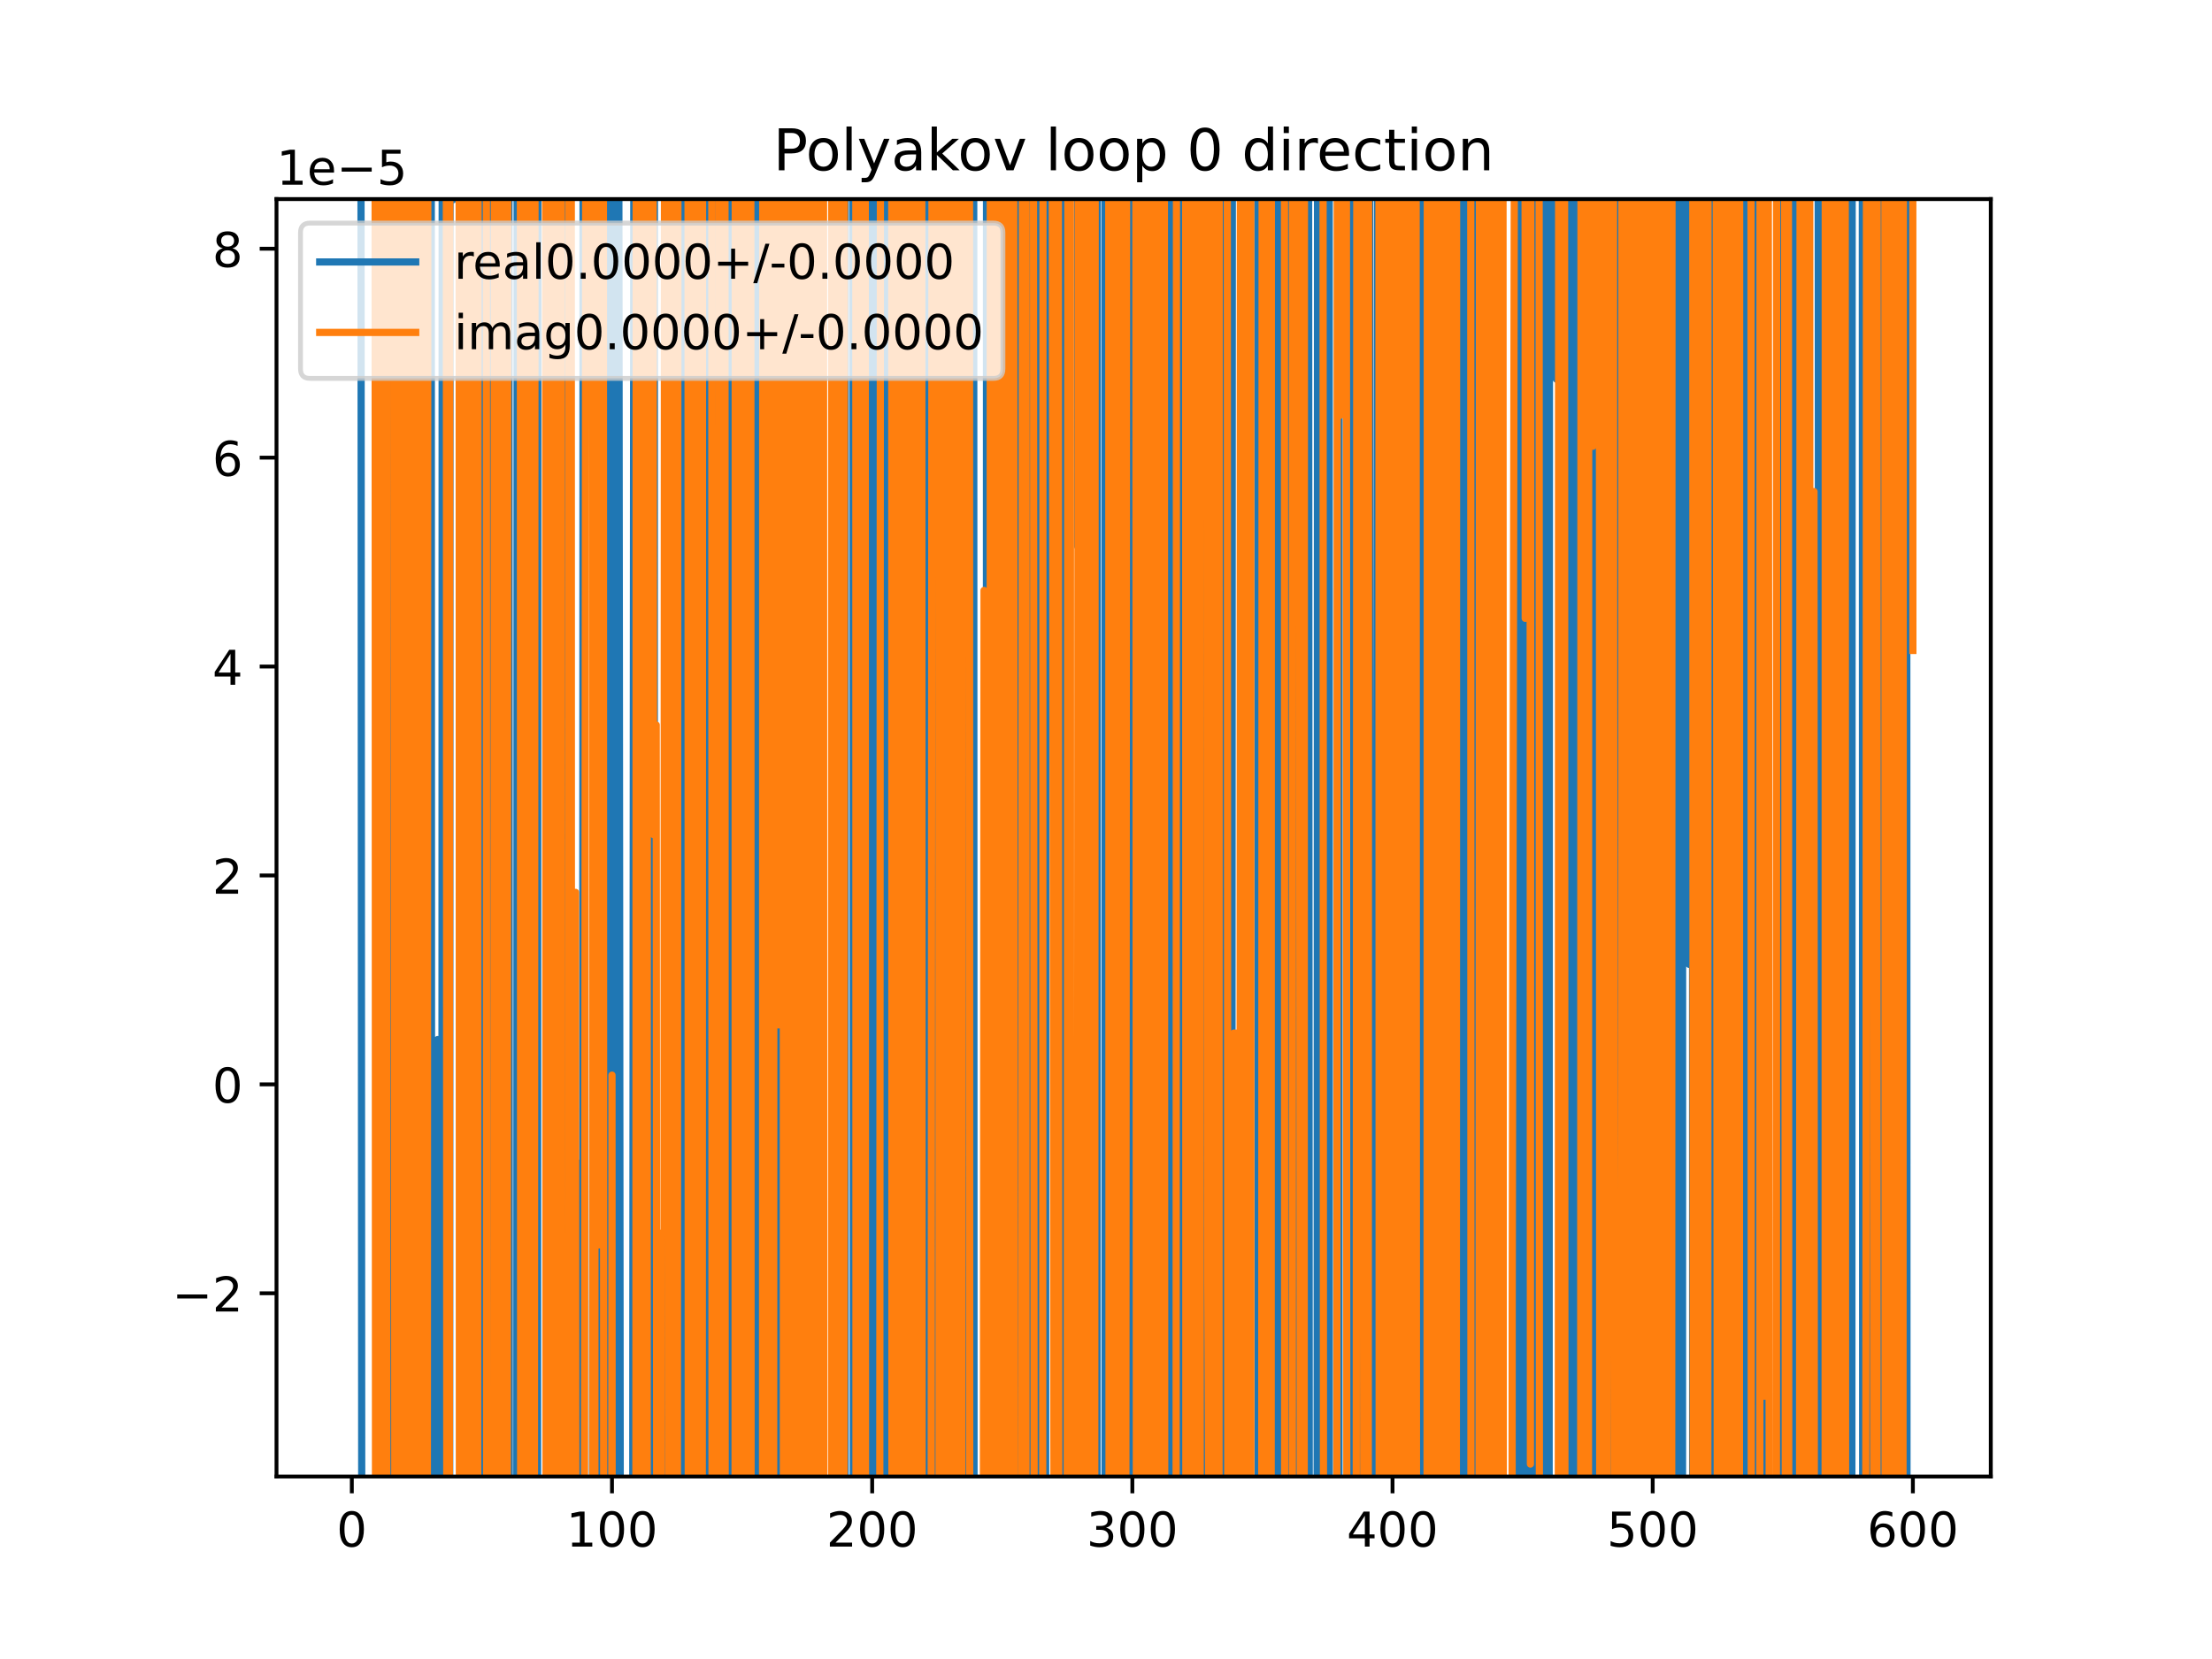 <?xml version="1.0" encoding="utf-8" standalone="no"?>
<!DOCTYPE svg PUBLIC "-//W3C//DTD SVG 1.1//EN"
  "http://www.w3.org/Graphics/SVG/1.1/DTD/svg11.dtd">
<!-- Created with matplotlib (https://matplotlib.org/) -->
<svg height="345.6pt" version="1.1" viewBox="0 0 460.8 345.6" width="460.8pt" xmlns="http://www.w3.org/2000/svg" xmlns:xlink="http://www.w3.org/1999/xlink">
 <defs>
  <style type="text/css">
*{stroke-linecap:butt;stroke-linejoin:round;}
  </style>
 </defs>
 <g id="figure_1">
  <g id="patch_1">
   <path d="M 0 345.6 
L 460.8 345.6 
L 460.8 0 
L 0 0 
z
" style="fill:#ffffff;"/>
  </g>
  <g id="axes_1">
   <g id="patch_2">
    <path d="M 57.6 307.584 
L 414.72 307.584 
L 414.72 41.472 
L 57.6 41.472 
z
" style="fill:#ffffff;"/>
   </g>
   <g id="matplotlib.axis_1">
    <g id="xtick_1">
     <g id="line2d_1">
      <defs>
       <path d="M 0 0 
L 0 3.5 
" id="me53ce65f02" style="stroke:#000000;stroke-width:0.8;"/>
      </defs>
      <g>
       <use style="stroke:#000000;stroke-width:0.8;" x="73.291" xlink:href="#me53ce65f02" y="307.584"/>
      </g>
     </g>
     <g id="text_1">
      <!-- 0 -->
      <defs>
       <path d="M 31.781 66.406 
Q 24.172 66.406 20.328 58.906 
Q 16.5 51.422 16.5 36.375 
Q 16.5 21.391 20.328 13.891 
Q 24.172 6.391 31.781 6.391 
Q 39.453 6.391 43.281 13.891 
Q 47.125 21.391 47.125 36.375 
Q 47.125 51.422 43.281 58.906 
Q 39.453 66.406 31.781 66.406 
z
M 31.781 74.219 
Q 44.047 74.219 50.516 64.516 
Q 56.984 54.828 56.984 36.375 
Q 56.984 17.969 50.516 8.266 
Q 44.047 -1.422 31.781 -1.422 
Q 19.531 -1.422 13.062 8.266 
Q 6.594 17.969 6.594 36.375 
Q 6.594 54.828 13.062 64.516 
Q 19.531 74.219 31.781 74.219 
z
" id="DejaVuSans-48"/>
      </defs>
      <g transform="translate(70.109 322.182)scale(0.1 -0.1)">
       <use xlink:href="#DejaVuSans-48"/>
      </g>
     </g>
    </g>
    <g id="xtick_2">
     <g id="line2d_2">
      <g>
       <use style="stroke:#000000;stroke-width:0.8;" x="127.49" xlink:href="#me53ce65f02" y="307.584"/>
      </g>
     </g>
     <g id="text_2">
      <!-- 100 -->
      <defs>
       <path d="M 12.406 8.297 
L 28.516 8.297 
L 28.516 63.922 
L 10.984 60.406 
L 10.984 69.391 
L 28.422 72.906 
L 38.281 72.906 
L 38.281 8.297 
L 54.391 8.297 
L 54.391 0 
L 12.406 0 
z
" id="DejaVuSans-49"/>
      </defs>
      <g transform="translate(117.946 322.182)scale(0.1 -0.1)">
       <use xlink:href="#DejaVuSans-49"/>
       <use x="63.623" xlink:href="#DejaVuSans-48"/>
       <use x="127.246" xlink:href="#DejaVuSans-48"/>
      </g>
     </g>
    </g>
    <g id="xtick_3">
     <g id="line2d_3">
      <g>
       <use style="stroke:#000000;stroke-width:0.8;" x="181.69" xlink:href="#me53ce65f02" y="307.584"/>
      </g>
     </g>
     <g id="text_3">
      <!-- 200 -->
      <defs>
       <path d="M 19.188 8.297 
L 53.609 8.297 
L 53.609 0 
L 7.328 0 
L 7.328 8.297 
Q 12.938 14.109 22.625 23.891 
Q 32.328 33.688 34.812 36.531 
Q 39.547 41.844 41.422 45.531 
Q 43.312 49.219 43.312 52.781 
Q 43.312 58.594 39.234 62.25 
Q 35.156 65.922 28.609 65.922 
Q 23.969 65.922 18.812 64.312 
Q 13.672 62.703 7.812 59.422 
L 7.812 69.391 
Q 13.766 71.781 18.938 73 
Q 24.125 74.219 28.422 74.219 
Q 39.75 74.219 46.484 68.547 
Q 53.219 62.891 53.219 53.422 
Q 53.219 48.922 51.531 44.891 
Q 49.859 40.875 45.406 35.406 
Q 44.188 33.984 37.641 27.219 
Q 31.109 20.453 19.188 8.297 
z
" id="DejaVuSans-50"/>
      </defs>
      <g transform="translate(172.146 322.182)scale(0.1 -0.1)">
       <use xlink:href="#DejaVuSans-50"/>
       <use x="63.623" xlink:href="#DejaVuSans-48"/>
       <use x="127.246" xlink:href="#DejaVuSans-48"/>
      </g>
     </g>
    </g>
    <g id="xtick_4">
     <g id="line2d_4">
      <g>
       <use style="stroke:#000000;stroke-width:0.8;" x="235.889" xlink:href="#me53ce65f02" y="307.584"/>
      </g>
     </g>
     <g id="text_4">
      <!-- 300 -->
      <defs>
       <path d="M 40.578 39.312 
Q 47.656 37.797 51.625 33 
Q 55.609 28.219 55.609 21.188 
Q 55.609 10.406 48.188 4.484 
Q 40.766 -1.422 27.094 -1.422 
Q 22.516 -1.422 17.656 -0.516 
Q 12.797 0.391 7.625 2.203 
L 7.625 11.719 
Q 11.719 9.328 16.594 8.109 
Q 21.484 6.891 26.812 6.891 
Q 36.078 6.891 40.938 10.547 
Q 45.797 14.203 45.797 21.188 
Q 45.797 27.641 41.281 31.266 
Q 36.766 34.906 28.719 34.906 
L 20.219 34.906 
L 20.219 43.016 
L 29.109 43.016 
Q 36.375 43.016 40.234 45.922 
Q 44.094 48.828 44.094 54.297 
Q 44.094 59.906 40.109 62.906 
Q 36.141 65.922 28.719 65.922 
Q 24.656 65.922 20.016 65.031 
Q 15.375 64.156 9.812 62.312 
L 9.812 71.094 
Q 15.438 72.656 20.344 73.438 
Q 25.25 74.219 29.594 74.219 
Q 40.828 74.219 47.359 69.109 
Q 53.906 64.016 53.906 55.328 
Q 53.906 49.266 50.438 45.094 
Q 46.969 40.922 40.578 39.312 
z
" id="DejaVuSans-51"/>
      </defs>
      <g transform="translate(226.345 322.182)scale(0.1 -0.1)">
       <use xlink:href="#DejaVuSans-51"/>
       <use x="63.623" xlink:href="#DejaVuSans-48"/>
       <use x="127.246" xlink:href="#DejaVuSans-48"/>
      </g>
     </g>
    </g>
    <g id="xtick_5">
     <g id="line2d_5">
      <g>
       <use style="stroke:#000000;stroke-width:0.8;" x="290.088" xlink:href="#me53ce65f02" y="307.584"/>
      </g>
     </g>
     <g id="text_5">
      <!-- 400 -->
      <defs>
       <path d="M 37.797 64.312 
L 12.891 25.391 
L 37.797 25.391 
z
M 35.203 72.906 
L 47.609 72.906 
L 47.609 25.391 
L 58.016 25.391 
L 58.016 17.188 
L 47.609 17.188 
L 47.609 0 
L 37.797 0 
L 37.797 17.188 
L 4.891 17.188 
L 4.891 26.703 
z
" id="DejaVuSans-52"/>
      </defs>
      <g transform="translate(280.545 322.182)scale(0.1 -0.1)">
       <use xlink:href="#DejaVuSans-52"/>
       <use x="63.623" xlink:href="#DejaVuSans-48"/>
       <use x="127.246" xlink:href="#DejaVuSans-48"/>
      </g>
     </g>
    </g>
    <g id="xtick_6">
     <g id="line2d_6">
      <g>
       <use style="stroke:#000000;stroke-width:0.8;" x="344.288" xlink:href="#me53ce65f02" y="307.584"/>
      </g>
     </g>
     <g id="text_6">
      <!-- 500 -->
      <defs>
       <path d="M 10.797 72.906 
L 49.516 72.906 
L 49.516 64.594 
L 19.828 64.594 
L 19.828 46.734 
Q 21.969 47.469 24.109 47.828 
Q 26.266 48.188 28.422 48.188 
Q 40.625 48.188 47.75 41.5 
Q 54.891 34.812 54.891 23.391 
Q 54.891 11.625 47.562 5.094 
Q 40.234 -1.422 26.906 -1.422 
Q 22.312 -1.422 17.547 -0.641 
Q 12.797 0.141 7.719 1.703 
L 7.719 11.625 
Q 12.109 9.234 16.797 8.062 
Q 21.484 6.891 26.703 6.891 
Q 35.156 6.891 40.078 11.328 
Q 45.016 15.766 45.016 23.391 
Q 45.016 31 40.078 35.438 
Q 35.156 39.891 26.703 39.891 
Q 22.75 39.891 18.812 39.016 
Q 14.891 38.141 10.797 36.281 
z
" id="DejaVuSans-53"/>
      </defs>
      <g transform="translate(334.744 322.182)scale(0.1 -0.1)">
       <use xlink:href="#DejaVuSans-53"/>
       <use x="63.623" xlink:href="#DejaVuSans-48"/>
       <use x="127.246" xlink:href="#DejaVuSans-48"/>
      </g>
     </g>
    </g>
    <g id="xtick_7">
     <g id="line2d_7">
      <g>
       <use style="stroke:#000000;stroke-width:0.8;" x="398.487" xlink:href="#me53ce65f02" y="307.584"/>
      </g>
     </g>
     <g id="text_7">
      <!-- 600 -->
      <defs>
       <path d="M 33.016 40.375 
Q 26.375 40.375 22.484 35.828 
Q 18.609 31.297 18.609 23.391 
Q 18.609 15.531 22.484 10.953 
Q 26.375 6.391 33.016 6.391 
Q 39.656 6.391 43.531 10.953 
Q 47.406 15.531 47.406 23.391 
Q 47.406 31.297 43.531 35.828 
Q 39.656 40.375 33.016 40.375 
z
M 52.594 71.297 
L 52.594 62.312 
Q 48.875 64.062 45.094 64.984 
Q 41.312 65.922 37.594 65.922 
Q 27.828 65.922 22.672 59.328 
Q 17.531 52.734 16.797 39.406 
Q 19.672 43.656 24.016 45.922 
Q 28.375 48.188 33.594 48.188 
Q 44.578 48.188 50.953 41.516 
Q 57.328 34.859 57.328 23.391 
Q 57.328 12.156 50.688 5.359 
Q 44.047 -1.422 33.016 -1.422 
Q 20.359 -1.422 13.672 8.266 
Q 6.984 17.969 6.984 36.375 
Q 6.984 53.656 15.188 63.938 
Q 23.391 74.219 37.203 74.219 
Q 40.922 74.219 44.703 73.484 
Q 48.484 72.75 52.594 71.297 
z
" id="DejaVuSans-54"/>
      </defs>
      <g transform="translate(388.944 322.182)scale(0.1 -0.1)">
       <use xlink:href="#DejaVuSans-54"/>
       <use x="63.623" xlink:href="#DejaVuSans-48"/>
       <use x="127.246" xlink:href="#DejaVuSans-48"/>
      </g>
     </g>
    </g>
   </g>
   <g id="matplotlib.axis_2">
    <g id="ytick_1">
     <g id="line2d_8">
      <defs>
       <path d="M 0 0 
L -3.5 0 
" id="m769a6f635f" style="stroke:#000000;stroke-width:0.8;"/>
      </defs>
      <g>
       <use style="stroke:#000000;stroke-width:0.8;" x="57.6" xlink:href="#m769a6f635f" y="269.413"/>
      </g>
     </g>
     <g id="text_8">
      <!-- −2 -->
      <defs>
       <path d="M 10.594 35.5 
L 73.188 35.5 
L 73.188 27.203 
L 10.594 27.203 
z
" id="DejaVuSans-8722"/>
      </defs>
      <g transform="translate(35.858 273.213)scale(0.1 -0.1)">
       <use xlink:href="#DejaVuSans-8722"/>
       <use x="83.789" xlink:href="#DejaVuSans-50"/>
      </g>
     </g>
    </g>
    <g id="ytick_2">
     <g id="line2d_9">
      <g>
       <use style="stroke:#000000;stroke-width:0.8;" x="57.6" xlink:href="#m769a6f635f" y="225.893"/>
      </g>
     </g>
     <g id="text_9">
      <!-- 0 -->
      <g transform="translate(44.237 229.692)scale(0.1 -0.1)">
       <use xlink:href="#DejaVuSans-48"/>
      </g>
     </g>
    </g>
    <g id="ytick_3">
     <g id="line2d_10">
      <g>
       <use style="stroke:#000000;stroke-width:0.8;" x="57.6" xlink:href="#m769a6f635f" y="182.373"/>
      </g>
     </g>
     <g id="text_10">
      <!-- 2 -->
      <g transform="translate(44.237 186.172)scale(0.1 -0.1)">
       <use xlink:href="#DejaVuSans-50"/>
      </g>
     </g>
    </g>
    <g id="ytick_4">
     <g id="line2d_11">
      <g>
       <use style="stroke:#000000;stroke-width:0.8;" x="57.6" xlink:href="#m769a6f635f" y="138.852"/>
      </g>
     </g>
     <g id="text_11">
      <!-- 4 -->
      <g transform="translate(44.237 142.652)scale(0.1 -0.1)">
       <use xlink:href="#DejaVuSans-52"/>
      </g>
     </g>
    </g>
    <g id="ytick_5">
     <g id="line2d_12">
      <g>
       <use style="stroke:#000000;stroke-width:0.8;" x="57.6" xlink:href="#m769a6f635f" y="95.332"/>
      </g>
     </g>
     <g id="text_12">
      <!-- 6 -->
      <g transform="translate(44.237 99.131)scale(0.1 -0.1)">
       <use xlink:href="#DejaVuSans-54"/>
      </g>
     </g>
    </g>
    <g id="ytick_6">
     <g id="line2d_13">
      <g>
       <use style="stroke:#000000;stroke-width:0.8;" x="57.6" xlink:href="#m769a6f635f" y="51.812"/>
      </g>
     </g>
     <g id="text_13">
      <!-- 8 -->
      <defs>
       <path d="M 31.781 34.625 
Q 24.75 34.625 20.719 30.859 
Q 16.703 27.094 16.703 20.516 
Q 16.703 13.922 20.719 10.156 
Q 24.75 6.391 31.781 6.391 
Q 38.812 6.391 42.859 10.172 
Q 46.922 13.969 46.922 20.516 
Q 46.922 27.094 42.891 30.859 
Q 38.875 34.625 31.781 34.625 
z
M 21.922 38.812 
Q 15.578 40.375 12.031 44.719 
Q 8.5 49.078 8.5 55.328 
Q 8.5 64.062 14.719 69.141 
Q 20.953 74.219 31.781 74.219 
Q 42.672 74.219 48.875 69.141 
Q 55.078 64.062 55.078 55.328 
Q 55.078 49.078 51.531 44.719 
Q 48 40.375 41.703 38.812 
Q 48.828 37.156 52.797 32.312 
Q 56.781 27.484 56.781 20.516 
Q 56.781 9.906 50.312 4.234 
Q 43.844 -1.422 31.781 -1.422 
Q 19.734 -1.422 13.25 4.234 
Q 6.781 9.906 6.781 20.516 
Q 6.781 27.484 10.781 32.312 
Q 14.797 37.156 21.922 38.812 
z
M 18.312 54.391 
Q 18.312 48.734 21.844 45.562 
Q 25.391 42.391 31.781 42.391 
Q 38.141 42.391 41.719 45.562 
Q 45.312 48.734 45.312 54.391 
Q 45.312 60.062 41.719 63.234 
Q 38.141 66.406 31.781 66.406 
Q 25.391 66.406 21.844 63.234 
Q 18.312 60.062 18.312 54.391 
z
" id="DejaVuSans-56"/>
      </defs>
      <g transform="translate(44.237 55.611)scale(0.1 -0.1)">
       <use xlink:href="#DejaVuSans-56"/>
      </g>
     </g>
    </g>
    <g id="text_14">
     <!-- 1e−5 -->
     <defs>
      <path d="M 56.203 29.594 
L 56.203 25.203 
L 14.891 25.203 
Q 15.484 15.922 20.484 11.062 
Q 25.484 6.203 34.422 6.203 
Q 39.594 6.203 44.453 7.469 
Q 49.312 8.734 54.109 11.281 
L 54.109 2.781 
Q 49.266 0.734 44.188 -0.344 
Q 39.109 -1.422 33.891 -1.422 
Q 20.797 -1.422 13.156 6.188 
Q 5.516 13.812 5.516 26.812 
Q 5.516 40.234 12.766 48.109 
Q 20.016 56 32.328 56 
Q 43.359 56 49.781 48.891 
Q 56.203 41.797 56.203 29.594 
z
M 47.219 32.234 
Q 47.125 39.594 43.094 43.984 
Q 39.062 48.391 32.422 48.391 
Q 24.906 48.391 20.391 44.141 
Q 15.875 39.891 15.188 32.172 
z
" id="DejaVuSans-101"/>
     </defs>
     <g transform="translate(57.6 38.472)scale(0.1 -0.1)">
      <use xlink:href="#DejaVuSans-49"/>
      <use x="63.623" xlink:href="#DejaVuSans-101"/>
      <use x="125.146" xlink:href="#DejaVuSans-8722"/>
      <use x="208.936" xlink:href="#DejaVuSans-53"/>
     </g>
    </g>
   </g>
   <g id="line2d_14">
    <path clip-path="url(#pbf863a0eee)" d="M 75.184 -1 
L 75.372 346.6 
M 78.44 346.6 
L 78.513 -1 
M 79.466 -1 
L 79.633 346.6 
M 80.27 346.6 
L 80.337 299.409 
L 80.879 123.227 
L 80.931 346.6 
M 81.808 346.6 
L 81.872 -1 
M 82.737 -1 
L 82.806 346.6 
M 83.471 346.6 
L 83.589 6.614 
L 83.812 346.6 
M 84.337 346.6 
L 84.485 -1 
M 86 -1 
L 86.276 346.6 
M 86.332 346.6 
L 86.741 -1 
M 86.872 -1 
L 87.002 346.6 
M 87.546 346.6 
L 87.602 -1 
M 88.276 -1 
L 88.337 346.6 
M 89.156 346.6 
L 89.258 -1 
M 89.831 -1 
L 89.93 346.6 
M 91.141 346.6 
L 91.177 216.561 
L 91.219 346.6 
M 92.048 346.6 
L 92.123 -1 
M 92.912 -1 
L 92.991 346.6 
M 93.673 346.6 
L 93.747 -1 
M 94.396 -1 
L 94.429 41.584 
L 94.469 -1 
M 95.757 -1 
L 95.821 346.6 
M 96.509 346.6 
L 96.596 100.414 
L 97.083 346.6 
M 97.148 346.6 
L 97.265 -1 
M 97.924 -1 
L 97.993 346.6 
M 98.8 346.6 
L 98.893 -1 
M 100.638 -1 
L 100.932 322.803 
L 101.008 -1 
M 101.805 -1 
L 101.862 346.6 
M 102.392 346.6 
L 102.532 -1 
M 103.355 -1 
L 103.402 346.6 
M 104.183 346.6 
L 104.184 341.125 
L 104.186 346.6 
M 104.927 346.6 
L 104.954 -1 
M 106.011 -1 
L 106.103 346.6 
M 107.662 346.6 
L 107.739 -1 
M 108.208 -1 
L 108.282 346.6 
M 110.551 346.6 
L 110.633 -1 
M 110.753 -1 
L 110.849 346.6 
M 111.982 346.6 
L 112.057 -1 
M 116.269 -1 
L 116.357 346.6 
M 116.882 346.6 
L 116.953 -1 
M 117.47 -1 
L 117.552 346.6 
M 117.896 346.6 
L 117.969 -1 
M 118.482 -1 
L 118.531 346.6 
M 119.341 346.6 
L 119.36 269.47 
L 119.392 346.6 
M 120.402 346.6 
L 120.444 242.312 
L 120.498 346.6 
M 121.348 346.6 
L 121.48 -1 
M 121.551 -1 
L 121.614 346.6 
M 123.403 346.6 
L 123.611 -1 
M 124.345 -1 
L 124.411 346.6 
M 126.159 346.6 
L 126.239 -1 
M 127.109 -1 
L 127.239 346.6 
M 128.326 346.6 
L 128.469 -1 
M 128.88 -1 
L 129.244 346.6 
M 131.809 346.6 
L 131.826 282.44 
L 132.066 -1 
M 132.444 -1 
L 132.517 346.6 
M 133.321 346.6 
L 133.398 -1 
M 134.433 -1 
L 134.496 346.6 
M 134.724 346.6 
L 135.011 -1 
M 135.879 -1 
L 135.986 346.6 
M 136.274 346.6 
L 136.342 -1 
M 138.993 -1 
L 139.061 346.6 
M 140.183 346.6 
L 140.289 -1 
M 140.612 -1 
L 140.67 346.6 
M 141.297 346.6 
L 141.337 -1 
M 142.277 -1 
L 142.37 346.6 
M 144.662 346.6 
L 144.754 -1 
M 146.256 -1 
L 146.311 346.6 
M 146.776 346.6 
L 146.892 -1 
M 147.165 -1 
L 147.338 346.6 
M 147.603 346.6 
L 147.653 -1 
M 149.479 -1 
L 149.574 346.6 
M 150.602 346.6 
L 150.674 -1 
M 151.668 -1 
L 151.779 346.6 
M 154.392 346.6 
L 154.458 -1 
M 155.153 -1 
L 155.367 346.6 
M 156.641 346.6 
L 156.701 -1 
M 156.813 -1 
L 156.871 346.6 
M 157.546 346.6 
L 157.58 -1 
M 158.081 -1 
L 158.111 346.6 
M 160.499 346.6 
L 160.552 35.776 
L 160.756 346.6 
M 161.176 346.6 
L 161.231 -1 
M 161.998 -1 
L 162.047 346.6 
M 162.353 346.6 
L 162.419 -1 
M 163.077 -1 
L 163.156 346.6 
M 163.424 346.6 
L 163.544 -1 
M 163.921 -1 
L 163.975 346.6 
M 165.101 346.6 
L 165.334 -1 
M 167.122 -1 
L 167.19 346.6 
M 169.525 346.6 
L 169.664 -1 
M 170.544 -1 
L 170.635 346.6 
M 173.692 346.6 
L 173.753 -1 
M 175.054 -1 
L 175.199 346.6 
M 176.053 346.6 
L 176.092 -1 
M 177.693 -1 
L 177.757 346.6 
M 178.308 346.6 
L 178.438 106.299 
L 178.47 346.6 
M 179.519 346.6 
L 179.522 331.51 
L 179.53 346.6 
M 180.416 346.6 
L 180.542 -1 
M 180.761 -1 
L 181.066 346.6 
M 181.938 346.6 
L 182.007 -1 
M 184.365 -1 
L 184.4 139.635 
L 184.648 346.6 
M 185.001 346.6 
L 185.087 -1 
M 186.025 -1 
L 186.243 346.6 
M 187.352 346.6 
L 187.447 -1 
M 188.339 -1 
L 188.407 346.6 
M 190.184 346.6 
L 190.234 -1 
M 191.615 -1 
L 191.987 213.136 
L 192.042 -1 
M 192.981 -1 
L 193.063 346.6 
M 193.947 346.6 
L 193.998 -1 
M 195.356 -1 
L 195.449 346.6 
M 196.457 346.6 
L 196.515 -1 
M 197.804 -1 
L 197.847 346.6 
M 198.198 346.6 
L 198.302 -1 
M 199.302 -1 
L 199.417 346.6 
M 200.445 346.6 
L 200.599 -1 
M 200.715 -1 
L 200.858 346.6 
M 201.447 346.6 
L 201.549 -1 
M 202.015 -1 
L 202.158 346.6 
M 202.523 346.6 
L 202.79 -1 
M 202.838 -1 
L 202.914 346.6 
M 205.463 346.6 
L 205.516 -1 
M 206.766 -1 
L 206.89 346.6 
M 207.336 346.6 
L 207.414 -1 
M 207.926 -1 
L 207.985 346.6 
M 208.696 346.6 
L 208.805 -1 
M 211.672 -1 
L 211.731 346.6 
M 212.546 346.6 
L 212.583 210.731 
L 212.803 -1 
M 214.08 -1 
L 214.159 346.6 
M 216.28 346.6 
L 216.381 -1 
M 216.95 -1 
L 217.001 346.6 
M 217.828 346.6 
L 217.869 -1 
M 220.179 -1 
L 220.26 346.6 
M 220.951 346.6 
L 220.994 -1 
M 221.513 -1 
L 221.555 346.6 
M 222.23 346.6 
L 222.305 -1 
M 224.462 -1 
L 224.507 113.818 
L 224.575 -1 
M 225.596 -1 
L 225.69 346.6 
M 226.666 346.6 
L 226.675 317.153 
L 226.681 346.6 
M 227.577 346.6 
L 227.622 -1 
M 227.91 -1 
L 227.958 346.6 
M 228.527 346.6 
L 228.559 -1 
M 230.172 -1 
L 230.21 346.6 
M 230.862 346.6 
L 230.92 -1 
M 231.142 -1 
L 231.226 346.6 
M 232.891 346.6 
L 232.961 -1 
M 233.592 -1 
L 233.721 334.075 
L 234.263 52.523 
L 234.351 346.6 
M 235.024 346.6 
L 235.074 -1 
M 235.569 -1 
L 235.609 346.6 
M 236.761 346.6 
L 236.841 -1 
M 238.422 -1 
L 238.519 346.6 
M 238.65 346.6 
L 238.712 -1 
M 239.864 -1 
L 239.904 346.6 
M 242.061 346.6 
L 242.111 -1 
M 243.357 -1 
L 243.409 346.6 
M 243.59 346.6 
L 243.676 -1 
M 244.407 -1 
L 244.504 346.6 
M 245.199 346.6 
L 245.282 -1 
M 245.892 -1 
L 245.949 346.6 
M 246.425 346.6 
L 246.481 -1 
M 248.691 -1 
L 248.901 346.6 
M 250.299 346.6 
L 250.371 -1 
M 250.743 -1 
L 250.847 346.6 
M 251.43 346.6 
L 251.604 -1 
M 251.609 -1 
L 251.734 346.6 
M 252.386 346.6 
L 252.458 -1 
M 254.523 -1 
L 254.579 346.6 
M 255.066 346.6 
L 255.108 -1 
M 256.128 -1 
L 256.312 346.6 
M 256.605 346.6 
L 256.732 -1 
M 258.798 -1 
L 258.87 346.6 
M 259.574 346.6 
L 259.658 -1 
M 262.004 -1 
L 262.113 346.6 
M 262.789 346.6 
L 262.901 -1 
M 263.133 -1 
L 263.317 346.6 
M 263.645 346.6 
L 263.742 -1 
M 264.885 -1 
L 264.963 346.6 
M 265.408 346.6 
L 265.51 -1 
M 266.547 -1 
L 266.617 346.6 
M 267.079 346.6 
L 267.203 -1 
M 267.402 -1 
L 267.481 346.6 
M 268.251 346.6 
L 268.329 -1 
M 268.517 -1 
L 268.625 346.6 
M 269.294 346.6 
L 269.407 -1 
M 270.353 -1 
L 270.416 346.6 
M 271.641 346.6 
L 271.805 -1 
M 272.588 -1 
L 272.745 317.962 
L 273.041 346.6 
M 274.315 346.6 
L 274.371 343.905 
L 274.479 -1 
M 275.168 -1 
L 275.233 346.6 
M 275.794 346.6 
L 275.893 -1 
M 276.897 -1 
L 276.929 346.6 
M 278.927 346.6 
L 278.985 -1 
M 281.384 -1 
L 281.417 313.237 
L 281.629 -1 
M 282.893 -1 
L 282.982 346.6 
M 283.23 346.6 
L 283.509 -1 
M 283.651 -1 
L 283.899 346.6 
M 284.913 346.6 
L 285.022 -1 
M 285.319 -1 
L 285.382 346.6 
M 286.799 346.6 
L 286.836 169.834 
L 287.01 -1 
M 288.112 -1 
L 288.167 346.6 
M 289.327 346.6 
L 289.372 -1 
M 289.833 -1 
L 289.908 346.6 
M 290.173 346.6 
L 290.208 -1 
M 290.972 -1 
L 291 346.6 
M 292.167 346.6 
L 292.256 107.549 
L 292.293 346.6 
M 293.222 346.6 
L 293.267 -1 
M 293.462 -1 
L 293.535 346.6 
M 294.212 346.6 
L 294.282 -1 
M 295.743 -1 
L 296.003 346.6 
M 296.105 346.6 
L 296.406 -1 
M 296.726 -1 
L 296.942 346.6 
M 300.03 346.6 
L 300.149 -1 
M 301.887 -1 
L 301.93 346.6 
M 302.406 346.6 
L 302.566 -1 
M 303.8 -1 
L 304.053 346.6 
M 304.228 346.6 
L 304.322 -1 
M 305.033 -1 
L 305.106 346.6 
M 305.964 346.6 
L 306.04 -1 
M 307.575 -1 
L 307.629 346.6 
M 309.104 346.6 
L 309.162 -1 
M 310.457 -1 
L 310.503 346.6 
M 311.2 346.6 
L 311.226 274.761 
L 311.617 346.6 
M 312.756 346.6 
L 312.826 -1 
M 312.912 -1 
L 313.071 346.6 
M 315.456 346.6 
L 315.562 85.418 
L 315.662 346.6 
M 316.283 346.6 
L 316.337 -1 
M 317.004 -1 
L 317.066 346.6 
M 317.57 346.6 
L 317.765 -1 
M 318.585 -1 
L 318.705 346.6 
M 318.924 346.6 
L 319.047 -1 
M 320.082 -1 
L 320.155 346.6 
M 320.863 346.6 
L 320.971 -1 
M 320.991 -1 
L 321.08 346.6 
M 321.843 346.6 
L 321.906 -1 
M 322.367 -1 
L 322.487 346.6 
M 322.705 346.6 
L 322.8 -1 
M 323.676 -1 
L 323.692 37.648 
L 324.234 78.986 
L 324.255 -1 
M 325.71 -1 
L 325.755 346.6 
M 326.682 346.6 
L 326.715 -1 
M 327.951 -1 
L 328.054 346.6 
M 329.015 346.6 
L 329.112 313.023 
L 329.157 346.6 
M 331.379 346.6 
L 331.482 -1 
M 332.382 -1 
L 332.7 346.6 
M 333.838 346.6 
L 333.911 -1 
M 335.263 -1 
L 335.55 346.6 
M 335.676 346.6 
L 335.937 -1 
M 337.24 -1 
L 337.242 3.867 
L 337.766 346.6 
M 341.593 346.6 
L 341.641 -1 
M 342.545 -1 
L 342.589 346.6 
M 342.85 346.6 
L 342.961 -1 
M 343.765 -1 
L 344.288 75.317 
L 344.331 -1 
M 346.639 -1 
L 346.753 346.6 
M 347.352 346.6 
L 347.517 -1 
M 349.523 -1 
L 349.553 346.6 
M 350.497 346.6 
L 350.546 -1 
M 351.82 -1 
L 351.876 200.899 
L 351.976 -1 
M 352.563 -1 
L 352.62 346.6 
M 354.947 346.6 
L 355.028 -1 
M 355.486 -1 
L 355.74 346.6 
M 356.796 346.6 
L 356.885 -1 
M 357.595 -1 
L 357.66 346.6 
M 359.159 346.6 
L 359.223 -1 
M 359.833 -1 
L 359.932 346.6 
M 360.731 346.6 
L 360.803 -1 
M 361.366 -1 
L 361.436 346.6 
M 361.762 346.6 
L 361.808 -1 
M 362.604 -1 
L 362.658 346.6 
M 363.913 346.6 
L 363.956 -1 
M 364.762 -1 
L 364.809 346.6 
M 364.989 346.6 
L 365.056 -1 
M 365.802 -1 
L 365.87 346.6 
M 366.138 346.6 
L 366.256 -1 
M 366.608 -1 
L 366.653 346.6 
M 367.509 346.6 
L 367.561 -1 
M 367.734 -1 
L 367.962 346.6 
M 368.663 346.6 
L 368.678 339.461 
L 368.679 346.6 
M 371.133 346.6 
L 371.167 -1 
M 372.094 -1 
L 372.165 346.6 
M 373.657 346.6 
L 373.711 -1 
M 374.424 -1 
L 374.47 346.6 
M 375.482 346.6 
L 375.572 -1 
M 378.741 -1 
L 378.958 346.6 
M 380.914 346.6 
L 380.975 -1 
M 381.493 -1 
L 381.621 346.6 
M 381.756 346.6 
L 381.896 -1 
M 382.862 -1 
L 382.981 346.6 
M 383.514 346.6 
L 383.588 -1 
M 384.151 -1 
L 384.234 346.6 
M 384.564 346.6 
L 384.65 -1 
M 385.165 -1 
L 385.233 346.6 
M 385.769 346.6 
L 385.849 -1 
M 387.946 -1 
L 388.036 346.6 
M 388.733 346.6 
L 388.839 -1 
M 390.162 -1 
L 390.213 346.6 
M 391.947 346.6 
L 391.983 138.078 
L 392.129 -1 
M 392.702 -1 
L 392.865 346.6 
M 394.676 346.6 
L 394.693 258.245 
L 395.235 128.128 
L 395.777 308.121 
L 396.319 290.376 
L 396.413 -1 
M 397.189 -1 
L 397.271 346.6 
L 397.271 346.6 
" style="fill:none;stroke:#1f77b4;stroke-linecap:square;stroke-width:1.5;"/>
   </g>
   <g id="line2d_15">
    <path clip-path="url(#pbf863a0eee)" d="M 78.137 -1 
L 78.234 346.6 
M 79.137 346.6 
L 79.214 -1 
M 79.594 -1 
L 79.795 100.69 
L 79.886 346.6 
M 80.574 346.6 
L 80.641 -1 
M 82.084 -1 
L 82.265 346.6 
M 83.35 346.6 
L 83.415 -1 
M 84.365 -1 
L 84.433 346.6 
M 84.896 346.6 
L 84.959 -1 
M 85.944 -1 
L 86.259 346.6 
M 86.323 346.6 
L 86.514 -1 
M 86.996 -1 
L 87.087 346.6 
M 87.725 346.6 
L 87.83 -1 
M 88.849 -1 
L 88.996 346.6 
M 89.018 346.6 
L 89.132 -1 
M 92.972 -1 
L 93.08 346.6 
M 93.605 346.6 
L 93.711 -1 
M 95.643 -1 
L 95.714 346.6 
M 96.448 346.6 
L 96.529 -1 
M 96.67 -1 
L 96.76 346.6 
M 97.639 346.6 
L 97.748 -1 
M 98.492 -1 
L 98.551 346.6 
M 99.498 346.6 
L 99.608 -1 
M 101.322 -1 
L 101.378 346.6 
M 102.843 346.6 
L 103.003 -1 
M 103.231 -1 
L 103.444 346.6 
M 104.33 346.6 
L 104.398 -1 
M 104.997 -1 
L 105.053 346.6 
M 105.681 346.6 
L 105.789 -1 
M 108.401 -1 
L 108.466 346.6 
M 108.931 346.6 
L 109.062 253.955 
L 109.14 -1 
M 110.402 -1 
L 110.492 346.6 
M 111.321 346.6 
L 111.471 -1 
M 113.643 -1 
L 113.764 346.6 
M 114.02 346.6 
L 114.076 -1 
M 115.442 -1 
L 115.494 346.6 
M 116.43 346.6 
L 116.472 -1 
M 116.945 -1 
L 117.015 346.6 
M 118.482 346.6 
L 118.547 -1 
M 119.008 -1 
L 119.053 346.6 
M 119.868 346.6 
L 119.902 185.896 
L 119.963 346.6 
M 121.74 346.6 
L 122.042 -1 
M 123.452 -1 
L 123.51 346.6 
M 123.921 346.6 
L 123.99 -1 
M 124.686 -1 
L 124.78 259.336 
L 124.846 -1 
M 125.697 -1 
L 125.766 346.6 
M 127.427 346.6 
L 127.49 223.965 
L 127.53 346.6 
M 132.463 346.6 
L 132.534 -1 
M 133.777 -1 
L 133.866 346.6 
M 134.823 346.6 
L 134.877 -1 
M 136.02 -1 
L 136.162 173.873 
L 136.704 151.021 
L 136.814 346.6 
M 137.732 346.6 
L 137.788 256.85 
L 138.33 256.85 
L 138.44 -1 
M 139.203 -1 
L 139.317 346.6 
M 139.479 346.6 
L 139.557 -1 
M 140.519 -1 
L 140.848 346.6 
M 141.112 346.6 
L 141.235 -1 
M 143.329 -1 
L 143.386 346.6 
M 144.225 346.6 
L 144.354 -1 
M 144.921 -1 
L 145.049 346.6 
M 146.293 346.6 
L 146.362 -1 
M 146.967 -1 
L 147.002 33.494 
L 147.016 -1 
M 148.281 -1 
L 148.333 346.6 
M 149.744 346.6 
L 149.813 -1 
M 151.022 -1 
L 151.077 346.6 
M 153.124 346.6 
L 153.168 -1 
M 153.992 -1 
L 154.048 309.702 
L 154.246 346.6 
M 154.873 346.6 
L 155.132 287.97 
L 155.253 -1 
M 156.406 -1 
L 156.468 346.6 
M 158.853 346.6 
L 158.894 -1 
M 159.086 -1 
L 159.288 346.6 
M 159.672 346.6 
L 159.899 -1 
M 160.942 -1 
L 161.021 346.6 
M 161.166 346.6 
L 161.246 -1 
M 162.117 -1 
L 162.178 213.502 
L 162.206 -1 
M 163.156 -1 
L 163.195 346.6 
M 163.421 346.6 
L 163.515 -1 
M 164.192 -1 
L 164.319 346.6 
M 164.43 346.6 
L 164.821 -1 
M 165.551 -1 
L 165.626 346.6 
M 166.89 346.6 
L 166.966 -1 
M 167.675 -1 
L 167.8 346.6 
M 169.096 346.6 
L 169.153 -1 
M 170.156 -1 
L 170.289 346.6 
M 171.197 346.6 
L 171.242 -1 
M 171.555 -1 
L 171.604 346.6 
M 173.225 346.6 
L 173.281 -1 
M 173.802 -1 
L 173.851 346.6 
M 174.362 346.6 
L 174.413 -1 
M 175.549 -1 
L 175.63 346.6 
M 175.821 346.6 
L 175.899 -1 
M 178.281 -1 
L 178.322 346.6 
M 179.37 346.6 
L 179.443 -1 
M 180.246 -1 
L 180.306 346.6 
M 183.26 346.6 
L 183.425 -1 
M 185.764 -1 
L 185.806 346.6 
M 186.855 346.6 
L 186.908 -1 
M 187.253 -1 
L 187.292 346.6 
M 188.627 346.6 
L 188.673 -1 
M 188.903 -1 
L 189.027 346.6 
M 189.408 346.6 
L 189.472 -1 
M 190.102 -1 
L 190.154 346.6 
M 190.829 346.6 
L 190.935 -1 
M 192.02 -1 
L 192.105 346.6 
M 193.962 346.6 
L 194.174 -1 
M 195.583 -1 
L 195.634 346.6 
M 196.007 346.6 
L 196.087 -1 
M 196.771 -1 
L 196.865 218.051 
L 197.115 346.6 
M 197.537 346.6 
L 197.834 -1 
M 198.028 -1 
L 198.23 346.6 
M 198.582 346.6 
L 198.652 -1 
M 199.338 -1 
L 199.394 346.6 
M 200.344 346.6 
L 200.571 -1 
M 201.964 -1 
L 202.009 346.6 
M 204.843 346.6 
L 204.995 122.995 
L 205.537 298.758 
L 205.557 346.6 
M 206.251 346.6 
L 206.298 -1 
M 207.022 -1 
L 207.081 346.6 
M 207.268 346.6 
L 207.343 -1 
M 208.645 -1 
L 208.689 346.6 
M 209.594 346.6 
L 209.632 -1 
M 210.074 -1 
L 210.105 346.6 
M 210.848 346.6 
L 210.892 -1 
M 211.166 -1 
L 211.307 346.6 
M 212.792 346.6 
L 213.005 -1 
M 213.23 -1 
L 213.415 346.6 
M 213.724 346.6 
L 213.766 -1 
M 215.284 -1 
L 215.443 346.6 
M 217.209 346.6 
L 217.278 -1 
M 219.161 -1 
L 219.6 346.6 
M 219.638 346.6 
L 219.774 -1 
M 220.471 -1 
L 220.574 346.6 
M 222.308 346.6 
L 222.483 -1 
M 222.98 -1 
L 223.024 346.6 
M 224.439 346.6 
L 224.625 -1 
M 225.188 -1 
L 225.343 346.6 
M 226.016 346.6 
L 226.262 -1 
M 226.744 -1 
L 226.783 346.6 
M 228.049 346.6 
L 228.161 -1 
M 230.964 -1 
L 231.044 346.6 
M 232.412 346.6 
L 232.466 -1 
M 232.834 -1 
L 232.896 346.6 
M 233.409 346.6 
L 233.459 -1 
M 234.095 -1 
L 234.167 346.6 
M 234.521 346.6 
L 234.715 -1 
M 236.608 -1 
L 236.732 346.6 
M 237.067 346.6 
L 237.115 -1 
M 238.245 -1 
L 238.299 346.6 
M 238.793 346.6 
L 238.828 -1 
M 239.54 -1 
L 239.585 346.6 
M 239.912 346.6 
L 240.017 -1 
M 241.032 -1 
L 241.079 346.6 
M 241.919 346.6 
L 242.081 -1 
M 242.557 -1 
L 242.641 346.6 
M 244.996 346.6 
L 245.09 -1 
M 246.991 -1 
L 247.04 346.6 
M 247.558 346.6 
L 247.618 -1 
M 248.018 -1 
L 248.081 346.6 
M 248.58 346.6 
L 248.632 -1 
M 249.313 -1 
L 249.395 346.6 
M 250.02 346.6 
L 250.094 -1 
M 251.548 -1 
L 251.607 266.681 
L 251.936 346.6 
M 252.163 346.6 
L 252.261 -1 
M 253.091 -1 
L 253.181 346.6 
M 253.94 346.6 
L 253.985 -1 
M 255.659 -1 
L 255.78 346.6 
M 256.788 346.6 
L 257.027 215.226 
L 257.569 215.226 
L 257.641 346.6 
M 258.313 346.6 
L 258.395 -1 
M 259.294 -1 
L 259.383 346.6 
M 259.873 346.6 
L 259.908 -1 
M 260.558 -1 
L 260.583 346.6 
M 262.835 346.6 
L 262.936 -1 
M 264.147 -1 
L 264.242 346.6 
M 264.807 346.6 
L 264.856 -1 
M 267.579 -1 
L 267.619 346.6 
M 269.216 346.6 
L 269.255 -1 
M 270.647 -1 
L 270.896 346.6 
M 271.681 346.6 
L 271.747 -1 
M 275.61 -1 
L 275.716 346.6 
M 278.469 346.6 
L 278.596 -1 
M 279.127 -1 
L 279.249 86.496 
L 279.446 -1 
M 280.477 -1 
L 280.573 346.6 
M 282.519 346.6 
L 282.661 -1 
M 283.725 -1 
L 284.13 346.6 
M 285.031 346.6 
L 285.115 -1 
M 287.259 -1 
L 287.313 346.6 
M 287.457 346.6 
L 287.521 -1 
M 288.729 -1 
L 288.789 346.6 
M 289.565 346.6 
L 289.781 -1 
M 290.412 -1 
L 290.63 333.714 
L 290.937 -1 
M 291.198 -1 
L 291.232 346.6 
M 292.198 346.6 
L 292.233 -1 
M 292.318 -1 
L 292.408 346.6 
M 293.651 346.6 
L 293.74 -1 
M 294.131 -1 
L 294.284 346.6 
M 294.648 346.6 
L 294.892 -1 
M 294.995 -1 
L 295.088 346.6 
M 297.279 346.6 
L 297.338 -1 
M 298.193 -1 
L 298.322 346.6 
M 299.487 346.6 
L 299.645 -1 
M 299.92 -1 
L 299.98 346.6 
M 300.78 346.6 
L 300.839 -1 
M 301.059 -1 
L 301.144 346.6 
M 302.173 346.6 
L 302.254 -1 
M 302.779 -1 
L 302.839 346.6 
M 303.379 346.6 
L 303.445 -1 
M 306.381 -1 
L 306.427 346.6 
M 308.104 346.6 
L 308.213 -1 
M 308.786 -1 
L 308.883 346.6 
M 309.319 346.6 
L 309.463 -1 
M 309.815 -1 
L 310.043 346.6 
M 310.272 346.6 
L 310.569 -1 
M 310.764 -1 
L 310.971 346.6 
M 311.727 346.6 
L 312.072 -1 
M 313.099 -1 
L 313.167 346.6 
M 314.987 346.6 
L 315.02 272.886 
L 315.531 -1 
M 317.696 -1 
L 317.73 128.823 
L 317.769 -1 
M 318.73 -1 
L 318.814 304.99 
L 318.911 -1 
M 320.624 -1 
L 320.689 346.6 
M 324.62 346.6 
L 324.7 -1 
M 325.923 -1 
L 326.008 346.6 
M 328.025 346.6 
L 328.028 336.709 
L 328.031 346.6 
M 329.277 346.6 
L 329.361 -1 
M 329.871 -1 
L 329.933 346.6 
M 330.903 346.6 
L 330.973 -1 
M 331.791 -1 
L 331.822 92.968 
L 331.842 -1 
M 333.182 -1 
L 333.258 346.6 
M 333.63 346.6 
L 333.703 -1 
M 334.16 -1 
L 334.203 346.6 
M 334.855 346.6 
L 334.898 -1 
M 336.113 -1 
L 336.158 141.562 
L 336.457 346.6 
M 337.785 346.6 
L 337.885 -1 
M 338.489 -1 
L 338.527 346.6 
M 339.078 346.6 
L 339.101 -1 
M 339.918 -1 
L 339.952 317.439 
L 340.399 -1 
M 340.516 -1 
L 340.629 346.6 
M 341.346 346.6 
L 341.432 -1 
M 342.266 -1 
L 342.485 346.6 
M 342.749 346.6 
L 342.857 -1 
M 343.627 -1 
L 343.746 313.335 
L 344.065 -1 
M 344.76 -1 
L 344.83 31.508 
L 344.89 346.6 
M 346.208 346.6 
L 346.248 -1 
M 346.814 -1 
L 346.883 346.6 
M 348.239 346.6 
L 348.319 -1 
M 352.631 -1 
L 352.728 346.6 
M 353.124 346.6 
L 353.193 -1 
M 354.351 -1 
L 354.381 346.6 
M 355.771 346.6 
L 355.82 -1 
M 357.5 -1 
L 357.766 346.6 
M 358.611 346.6 
L 358.706 -1 
M 359.316 -1 
L 359.518 346.6 
M 360.216 346.6 
L 360.373 -1 
M 360.616 -1 
L 360.676 346.6 
M 361.354 346.6 
L 361.392 -1 
M 361.957 -1 
L 362.01 346.6 
M 362.35 346.6 
L 362.407 -1 
M 364.756 -1 
L 364.821 346.6 
M 366.602 346.6 
L 366.656 -1 
M 367.538 -1 
L 367.594 290.86 
L 367.859 -1 
M 368.343 -1 
L 368.58 346.6 
M 370.057 346.6 
L 370.11 -1 
M 371.738 -1 
L 371.93 345.086 
L 372.198 -1 
M 372.556 -1 
L 372.639 346.6 
M 374.875 346.6 
L 374.997 -1 
M 375.339 -1 
L 375.443 346.6 
M 375.918 346.6 
L 375.99 -1 
M 376.996 -1 
L 377.047 346.6 
M 377.833 346.6 
L 377.891 102.402 
L 377.965 346.6 
M 380.204 346.6 
L 380.237 -1 
M 381.438 -1 
L 381.506 346.6 
M 382.337 346.6 
L 382.417 -1 
M 383.046 -1 
L 383.109 346.6 
M 384.27 346.6 
L 384.395 40.499 
L 384.477 346.6 
M 387.615 346.6 
L 387.647 315.913 
L 387.677 346.6 
M 388.645 346.6 
L 388.731 246.828 
L 388.83 -1 
M 390.084 -1 
L 390.358 346.6 
M 391.014 346.6 
L 391.053 -1 
M 392.658 -1 
L 392.702 346.6 
M 393.902 346.6 
L 393.937 -1 
M 394.478 -1 
L 394.532 346.6 
M 395.628 346.6 
L 395.676 -1 
M 396.054 -1 
L 396.186 346.6 
M 396.419 346.6 
L 396.518 -1 
M 398.467 -1 
L 398.487 135.5 
L 398.487 135.5 
" style="fill:none;stroke:#ff7f0e;stroke-linecap:square;stroke-width:1.5;"/>
   </g>
   <g id="patch_3">
    <path d="M 57.6 307.584 
L 57.6 41.472 
" style="fill:none;stroke:#000000;stroke-linecap:square;stroke-linejoin:miter;stroke-width:0.8;"/>
   </g>
   <g id="patch_4">
    <path d="M 414.72 307.584 
L 414.72 41.472 
" style="fill:none;stroke:#000000;stroke-linecap:square;stroke-linejoin:miter;stroke-width:0.8;"/>
   </g>
   <g id="patch_5">
    <path d="M 57.6 307.584 
L 414.72 307.584 
" style="fill:none;stroke:#000000;stroke-linecap:square;stroke-linejoin:miter;stroke-width:0.8;"/>
   </g>
   <g id="patch_6">
    <path d="M 57.6 41.472 
L 414.72 41.472 
" style="fill:none;stroke:#000000;stroke-linecap:square;stroke-linejoin:miter;stroke-width:0.8;"/>
   </g>
   <g id="text_15">
    <!-- Polyakov loop 0 direction -->
    <defs>
     <path d="M 19.672 64.797 
L 19.672 37.406 
L 32.078 37.406 
Q 38.969 37.406 42.719 40.969 
Q 46.484 44.531 46.484 51.125 
Q 46.484 57.672 42.719 61.234 
Q 38.969 64.797 32.078 64.797 
z
M 9.812 72.906 
L 32.078 72.906 
Q 44.344 72.906 50.609 67.359 
Q 56.891 61.812 56.891 51.125 
Q 56.891 40.328 50.609 34.812 
Q 44.344 29.297 32.078 29.297 
L 19.672 29.297 
L 19.672 0 
L 9.812 0 
z
" id="DejaVuSans-80"/>
     <path d="M 30.609 48.391 
Q 23.391 48.391 19.188 42.75 
Q 14.984 37.109 14.984 27.297 
Q 14.984 17.484 19.156 11.844 
Q 23.344 6.203 30.609 6.203 
Q 37.797 6.203 41.984 11.859 
Q 46.188 17.531 46.188 27.297 
Q 46.188 37.016 41.984 42.703 
Q 37.797 48.391 30.609 48.391 
z
M 30.609 56 
Q 42.328 56 49.016 48.375 
Q 55.719 40.766 55.719 27.297 
Q 55.719 13.875 49.016 6.219 
Q 42.328 -1.422 30.609 -1.422 
Q 18.844 -1.422 12.172 6.219 
Q 5.516 13.875 5.516 27.297 
Q 5.516 40.766 12.172 48.375 
Q 18.844 56 30.609 56 
z
" id="DejaVuSans-111"/>
     <path d="M 9.422 75.984 
L 18.406 75.984 
L 18.406 0 
L 9.422 0 
z
" id="DejaVuSans-108"/>
     <path d="M 32.172 -5.078 
Q 28.375 -14.844 24.75 -17.812 
Q 21.141 -20.797 15.094 -20.797 
L 7.906 -20.797 
L 7.906 -13.281 
L 13.188 -13.281 
Q 16.891 -13.281 18.938 -11.516 
Q 21 -9.766 23.484 -3.219 
L 25.094 0.875 
L 2.984 54.688 
L 12.5 54.688 
L 29.594 11.922 
L 46.688 54.688 
L 56.203 54.688 
z
" id="DejaVuSans-121"/>
     <path d="M 34.281 27.484 
Q 23.391 27.484 19.188 25 
Q 14.984 22.516 14.984 16.5 
Q 14.984 11.719 18.141 8.906 
Q 21.297 6.109 26.703 6.109 
Q 34.188 6.109 38.703 11.406 
Q 43.219 16.703 43.219 25.484 
L 43.219 27.484 
z
M 52.203 31.203 
L 52.203 0 
L 43.219 0 
L 43.219 8.297 
Q 40.141 3.328 35.547 0.953 
Q 30.953 -1.422 24.312 -1.422 
Q 15.922 -1.422 10.953 3.297 
Q 6 8.016 6 15.922 
Q 6 25.141 12.172 29.828 
Q 18.359 34.516 30.609 34.516 
L 43.219 34.516 
L 43.219 35.406 
Q 43.219 41.609 39.141 45 
Q 35.062 48.391 27.688 48.391 
Q 23 48.391 18.547 47.266 
Q 14.109 46.141 10.016 43.891 
L 10.016 52.203 
Q 14.938 54.109 19.578 55.047 
Q 24.219 56 28.609 56 
Q 40.484 56 46.344 49.844 
Q 52.203 43.703 52.203 31.203 
z
" id="DejaVuSans-97"/>
     <path d="M 9.078 75.984 
L 18.109 75.984 
L 18.109 31.109 
L 44.922 54.688 
L 56.391 54.688 
L 27.391 29.109 
L 57.625 0 
L 45.906 0 
L 18.109 26.703 
L 18.109 0 
L 9.078 0 
z
" id="DejaVuSans-107"/>
     <path d="M 2.984 54.688 
L 12.5 54.688 
L 29.594 8.797 
L 46.688 54.688 
L 56.203 54.688 
L 35.688 0 
L 23.484 0 
z
" id="DejaVuSans-118"/>
     <path id="DejaVuSans-32"/>
     <path d="M 18.109 8.203 
L 18.109 -20.797 
L 9.078 -20.797 
L 9.078 54.688 
L 18.109 54.688 
L 18.109 46.391 
Q 20.953 51.266 25.266 53.625 
Q 29.594 56 35.594 56 
Q 45.562 56 51.781 48.094 
Q 58.016 40.188 58.016 27.297 
Q 58.016 14.406 51.781 6.484 
Q 45.562 -1.422 35.594 -1.422 
Q 29.594 -1.422 25.266 0.953 
Q 20.953 3.328 18.109 8.203 
z
M 48.688 27.297 
Q 48.688 37.203 44.609 42.844 
Q 40.531 48.484 33.406 48.484 
Q 26.266 48.484 22.188 42.844 
Q 18.109 37.203 18.109 27.297 
Q 18.109 17.391 22.188 11.75 
Q 26.266 6.109 33.406 6.109 
Q 40.531 6.109 44.609 11.75 
Q 48.688 17.391 48.688 27.297 
z
" id="DejaVuSans-112"/>
     <path d="M 45.406 46.391 
L 45.406 75.984 
L 54.391 75.984 
L 54.391 0 
L 45.406 0 
L 45.406 8.203 
Q 42.578 3.328 38.25 0.953 
Q 33.938 -1.422 27.875 -1.422 
Q 17.969 -1.422 11.734 6.484 
Q 5.516 14.406 5.516 27.297 
Q 5.516 40.188 11.734 48.094 
Q 17.969 56 27.875 56 
Q 33.938 56 38.25 53.625 
Q 42.578 51.266 45.406 46.391 
z
M 14.797 27.297 
Q 14.797 17.391 18.875 11.75 
Q 22.953 6.109 30.078 6.109 
Q 37.203 6.109 41.297 11.75 
Q 45.406 17.391 45.406 27.297 
Q 45.406 37.203 41.297 42.844 
Q 37.203 48.484 30.078 48.484 
Q 22.953 48.484 18.875 42.844 
Q 14.797 37.203 14.797 27.297 
z
" id="DejaVuSans-100"/>
     <path d="M 9.422 54.688 
L 18.406 54.688 
L 18.406 0 
L 9.422 0 
z
M 9.422 75.984 
L 18.406 75.984 
L 18.406 64.594 
L 9.422 64.594 
z
" id="DejaVuSans-105"/>
     <path d="M 41.109 46.297 
Q 39.594 47.172 37.812 47.578 
Q 36.031 48 33.891 48 
Q 26.266 48 22.188 43.047 
Q 18.109 38.094 18.109 28.812 
L 18.109 0 
L 9.078 0 
L 9.078 54.688 
L 18.109 54.688 
L 18.109 46.188 
Q 20.953 51.172 25.484 53.578 
Q 30.031 56 36.531 56 
Q 37.453 56 38.578 55.875 
Q 39.703 55.766 41.062 55.516 
z
" id="DejaVuSans-114"/>
     <path d="M 48.781 52.594 
L 48.781 44.188 
Q 44.969 46.297 41.141 47.344 
Q 37.312 48.391 33.406 48.391 
Q 24.656 48.391 19.812 42.844 
Q 14.984 37.312 14.984 27.297 
Q 14.984 17.281 19.812 11.734 
Q 24.656 6.203 33.406 6.203 
Q 37.312 6.203 41.141 7.25 
Q 44.969 8.297 48.781 10.406 
L 48.781 2.094 
Q 45.016 0.344 40.984 -0.531 
Q 36.969 -1.422 32.422 -1.422 
Q 20.062 -1.422 12.781 6.344 
Q 5.516 14.109 5.516 27.297 
Q 5.516 40.672 12.859 48.328 
Q 20.219 56 33.016 56 
Q 37.156 56 41.109 55.141 
Q 45.062 54.297 48.781 52.594 
z
" id="DejaVuSans-99"/>
     <path d="M 18.312 70.219 
L 18.312 54.688 
L 36.812 54.688 
L 36.812 47.703 
L 18.312 47.703 
L 18.312 18.016 
Q 18.312 11.328 20.141 9.422 
Q 21.969 7.516 27.594 7.516 
L 36.812 7.516 
L 36.812 0 
L 27.594 0 
Q 17.188 0 13.234 3.875 
Q 9.281 7.766 9.281 18.016 
L 9.281 47.703 
L 2.688 47.703 
L 2.688 54.688 
L 9.281 54.688 
L 9.281 70.219 
z
" id="DejaVuSans-116"/>
     <path d="M 54.891 33.016 
L 54.891 0 
L 45.906 0 
L 45.906 32.719 
Q 45.906 40.484 42.875 44.328 
Q 39.844 48.188 33.797 48.188 
Q 26.516 48.188 22.312 43.547 
Q 18.109 38.922 18.109 30.906 
L 18.109 0 
L 9.078 0 
L 9.078 54.688 
L 18.109 54.688 
L 18.109 46.188 
Q 21.344 51.125 25.703 53.562 
Q 30.078 56 35.797 56 
Q 45.219 56 50.047 50.172 
Q 54.891 44.344 54.891 33.016 
z
" id="DejaVuSans-110"/>
    </defs>
    <g transform="translate(161.066 35.472)scale(0.12 -0.12)">
     <use xlink:href="#DejaVuSans-80"/>
     <use x="56.678" xlink:href="#DejaVuSans-111"/>
     <use x="117.859" xlink:href="#DejaVuSans-108"/>
     <use x="145.643" xlink:href="#DejaVuSans-121"/>
     <use x="204.822" xlink:href="#DejaVuSans-97"/>
     <use x="266.102" xlink:href="#DejaVuSans-107"/>
     <use x="320.387" xlink:href="#DejaVuSans-111"/>
     <use x="381.568" xlink:href="#DejaVuSans-118"/>
     <use x="440.748" xlink:href="#DejaVuSans-32"/>
     <use x="472.535" xlink:href="#DejaVuSans-108"/>
     <use x="500.318" xlink:href="#DejaVuSans-111"/>
     <use x="561.5" xlink:href="#DejaVuSans-111"/>
     <use x="622.682" xlink:href="#DejaVuSans-112"/>
     <use x="686.158" xlink:href="#DejaVuSans-32"/>
     <use x="717.945" xlink:href="#DejaVuSans-48"/>
     <use x="781.568" xlink:href="#DejaVuSans-32"/>
     <use x="813.355" xlink:href="#DejaVuSans-100"/>
     <use x="876.832" xlink:href="#DejaVuSans-105"/>
     <use x="904.615" xlink:href="#DejaVuSans-114"/>
     <use x="943.479" xlink:href="#DejaVuSans-101"/>
     <use x="1005.002" xlink:href="#DejaVuSans-99"/>
     <use x="1059.982" xlink:href="#DejaVuSans-116"/>
     <use x="1099.191" xlink:href="#DejaVuSans-105"/>
     <use x="1126.975" xlink:href="#DejaVuSans-111"/>
     <use x="1188.156" xlink:href="#DejaVuSans-110"/>
    </g>
   </g>
   <g id="legend_1">
    <g id="patch_7">
     <path d="M 64.6 78.828 
L 206.933 78.828 
Q 208.933 78.828 208.933 76.828 
L 208.933 48.472 
Q 208.933 46.472 206.933 46.472 
L 64.6 46.472 
Q 62.6 46.472 62.6 48.472 
L 62.6 76.828 
Q 62.6 78.828 64.6 78.828 
z
" style="fill:#ffffff;opacity:0.8;stroke:#cccccc;stroke-linejoin:miter;"/>
    </g>
    <g id="line2d_16">
     <path d="M 66.6 54.57 
L 86.6 54.57 
" style="fill:none;stroke:#1f77b4;stroke-linecap:square;stroke-width:1.5;"/>
    </g>
    <g id="line2d_17"/>
    <g id="text_16">
     <!-- real0.0000+/-0.0000 -->
     <defs>
      <path d="M 10.688 12.406 
L 21 12.406 
L 21 0 
L 10.688 0 
z
" id="DejaVuSans-46"/>
      <path d="M 46 62.703 
L 46 35.5 
L 73.188 35.5 
L 73.188 27.203 
L 46 27.203 
L 46 0 
L 37.797 0 
L 37.797 27.203 
L 10.594 27.203 
L 10.594 35.5 
L 37.797 35.5 
L 37.797 62.703 
z
" id="DejaVuSans-43"/>
      <path d="M 25.391 72.906 
L 33.688 72.906 
L 8.297 -9.281 
L 0 -9.281 
z
" id="DejaVuSans-47"/>
      <path d="M 4.891 31.391 
L 31.203 31.391 
L 31.203 23.391 
L 4.891 23.391 
z
" id="DejaVuSans-45"/>
     </defs>
     <g transform="translate(94.6 58.07)scale(0.1 -0.1)">
      <use xlink:href="#DejaVuSans-114"/>
      <use x="38.863" xlink:href="#DejaVuSans-101"/>
      <use x="100.387" xlink:href="#DejaVuSans-97"/>
      <use x="161.666" xlink:href="#DejaVuSans-108"/>
      <use x="189.449" xlink:href="#DejaVuSans-48"/>
      <use x="253.072" xlink:href="#DejaVuSans-46"/>
      <use x="284.859" xlink:href="#DejaVuSans-48"/>
      <use x="348.482" xlink:href="#DejaVuSans-48"/>
      <use x="412.105" xlink:href="#DejaVuSans-48"/>
      <use x="475.729" xlink:href="#DejaVuSans-48"/>
      <use x="539.352" xlink:href="#DejaVuSans-43"/>
      <use x="623.141" xlink:href="#DejaVuSans-47"/>
      <use x="656.832" xlink:href="#DejaVuSans-45"/>
      <use x="692.916" xlink:href="#DejaVuSans-48"/>
      <use x="756.539" xlink:href="#DejaVuSans-46"/>
      <use x="788.326" xlink:href="#DejaVuSans-48"/>
      <use x="851.949" xlink:href="#DejaVuSans-48"/>
      <use x="915.572" xlink:href="#DejaVuSans-48"/>
      <use x="979.195" xlink:href="#DejaVuSans-48"/>
     </g>
    </g>
    <g id="line2d_18">
     <path d="M 66.6 69.249 
L 86.6 69.249 
" style="fill:none;stroke:#ff7f0e;stroke-linecap:square;stroke-width:1.5;"/>
    </g>
    <g id="line2d_19"/>
    <g id="text_17">
     <!-- imag0.0000+/-0.0000 -->
     <defs>
      <path d="M 52 44.188 
Q 55.375 50.25 60.062 53.125 
Q 64.75 56 71.094 56 
Q 79.641 56 84.281 50.016 
Q 88.922 44.047 88.922 33.016 
L 88.922 0 
L 79.891 0 
L 79.891 32.719 
Q 79.891 40.578 77.094 44.375 
Q 74.312 48.188 68.609 48.188 
Q 61.625 48.188 57.562 43.547 
Q 53.516 38.922 53.516 30.906 
L 53.516 0 
L 44.484 0 
L 44.484 32.719 
Q 44.484 40.625 41.703 44.406 
Q 38.922 48.188 33.109 48.188 
Q 26.219 48.188 22.156 43.531 
Q 18.109 38.875 18.109 30.906 
L 18.109 0 
L 9.078 0 
L 9.078 54.688 
L 18.109 54.688 
L 18.109 46.188 
Q 21.188 51.219 25.484 53.609 
Q 29.781 56 35.688 56 
Q 41.656 56 45.828 52.969 
Q 50 49.953 52 44.188 
z
" id="DejaVuSans-109"/>
      <path d="M 45.406 27.984 
Q 45.406 37.75 41.375 43.109 
Q 37.359 48.484 30.078 48.484 
Q 22.859 48.484 18.828 43.109 
Q 14.797 37.75 14.797 27.984 
Q 14.797 18.266 18.828 12.891 
Q 22.859 7.516 30.078 7.516 
Q 37.359 7.516 41.375 12.891 
Q 45.406 18.266 45.406 27.984 
z
M 54.391 6.781 
Q 54.391 -7.172 48.188 -13.984 
Q 42 -20.797 29.203 -20.797 
Q 24.469 -20.797 20.266 -20.094 
Q 16.062 -19.391 12.109 -17.922 
L 12.109 -9.188 
Q 16.062 -11.328 19.922 -12.344 
Q 23.781 -13.375 27.781 -13.375 
Q 36.625 -13.375 41.016 -8.766 
Q 45.406 -4.156 45.406 5.172 
L 45.406 9.625 
Q 42.625 4.781 38.281 2.391 
Q 33.938 0 27.875 0 
Q 17.828 0 11.672 7.656 
Q 5.516 15.328 5.516 27.984 
Q 5.516 40.672 11.672 48.328 
Q 17.828 56 27.875 56 
Q 33.938 56 38.281 53.609 
Q 42.625 51.219 45.406 46.391 
L 45.406 54.688 
L 54.391 54.688 
z
" id="DejaVuSans-103"/>
     </defs>
     <g transform="translate(94.6 72.749)scale(0.1 -0.1)">
      <use xlink:href="#DejaVuSans-105"/>
      <use x="27.783" xlink:href="#DejaVuSans-109"/>
      <use x="125.195" xlink:href="#DejaVuSans-97"/>
      <use x="186.475" xlink:href="#DejaVuSans-103"/>
      <use x="249.951" xlink:href="#DejaVuSans-48"/>
      <use x="313.574" xlink:href="#DejaVuSans-46"/>
      <use x="345.361" xlink:href="#DejaVuSans-48"/>
      <use x="408.984" xlink:href="#DejaVuSans-48"/>
      <use x="472.607" xlink:href="#DejaVuSans-48"/>
      <use x="536.23" xlink:href="#DejaVuSans-48"/>
      <use x="599.854" xlink:href="#DejaVuSans-43"/>
      <use x="683.643" xlink:href="#DejaVuSans-47"/>
      <use x="717.334" xlink:href="#DejaVuSans-45"/>
      <use x="753.418" xlink:href="#DejaVuSans-48"/>
      <use x="817.041" xlink:href="#DejaVuSans-46"/>
      <use x="848.828" xlink:href="#DejaVuSans-48"/>
      <use x="912.451" xlink:href="#DejaVuSans-48"/>
      <use x="976.074" xlink:href="#DejaVuSans-48"/>
      <use x="1039.697" xlink:href="#DejaVuSans-48"/>
     </g>
    </g>
   </g>
  </g>
 </g>
 <defs>
  <clipPath id="pbf863a0eee">
   <rect height="266.112" width="357.12" x="57.6" y="41.472"/>
  </clipPath>
 </defs>
</svg>
